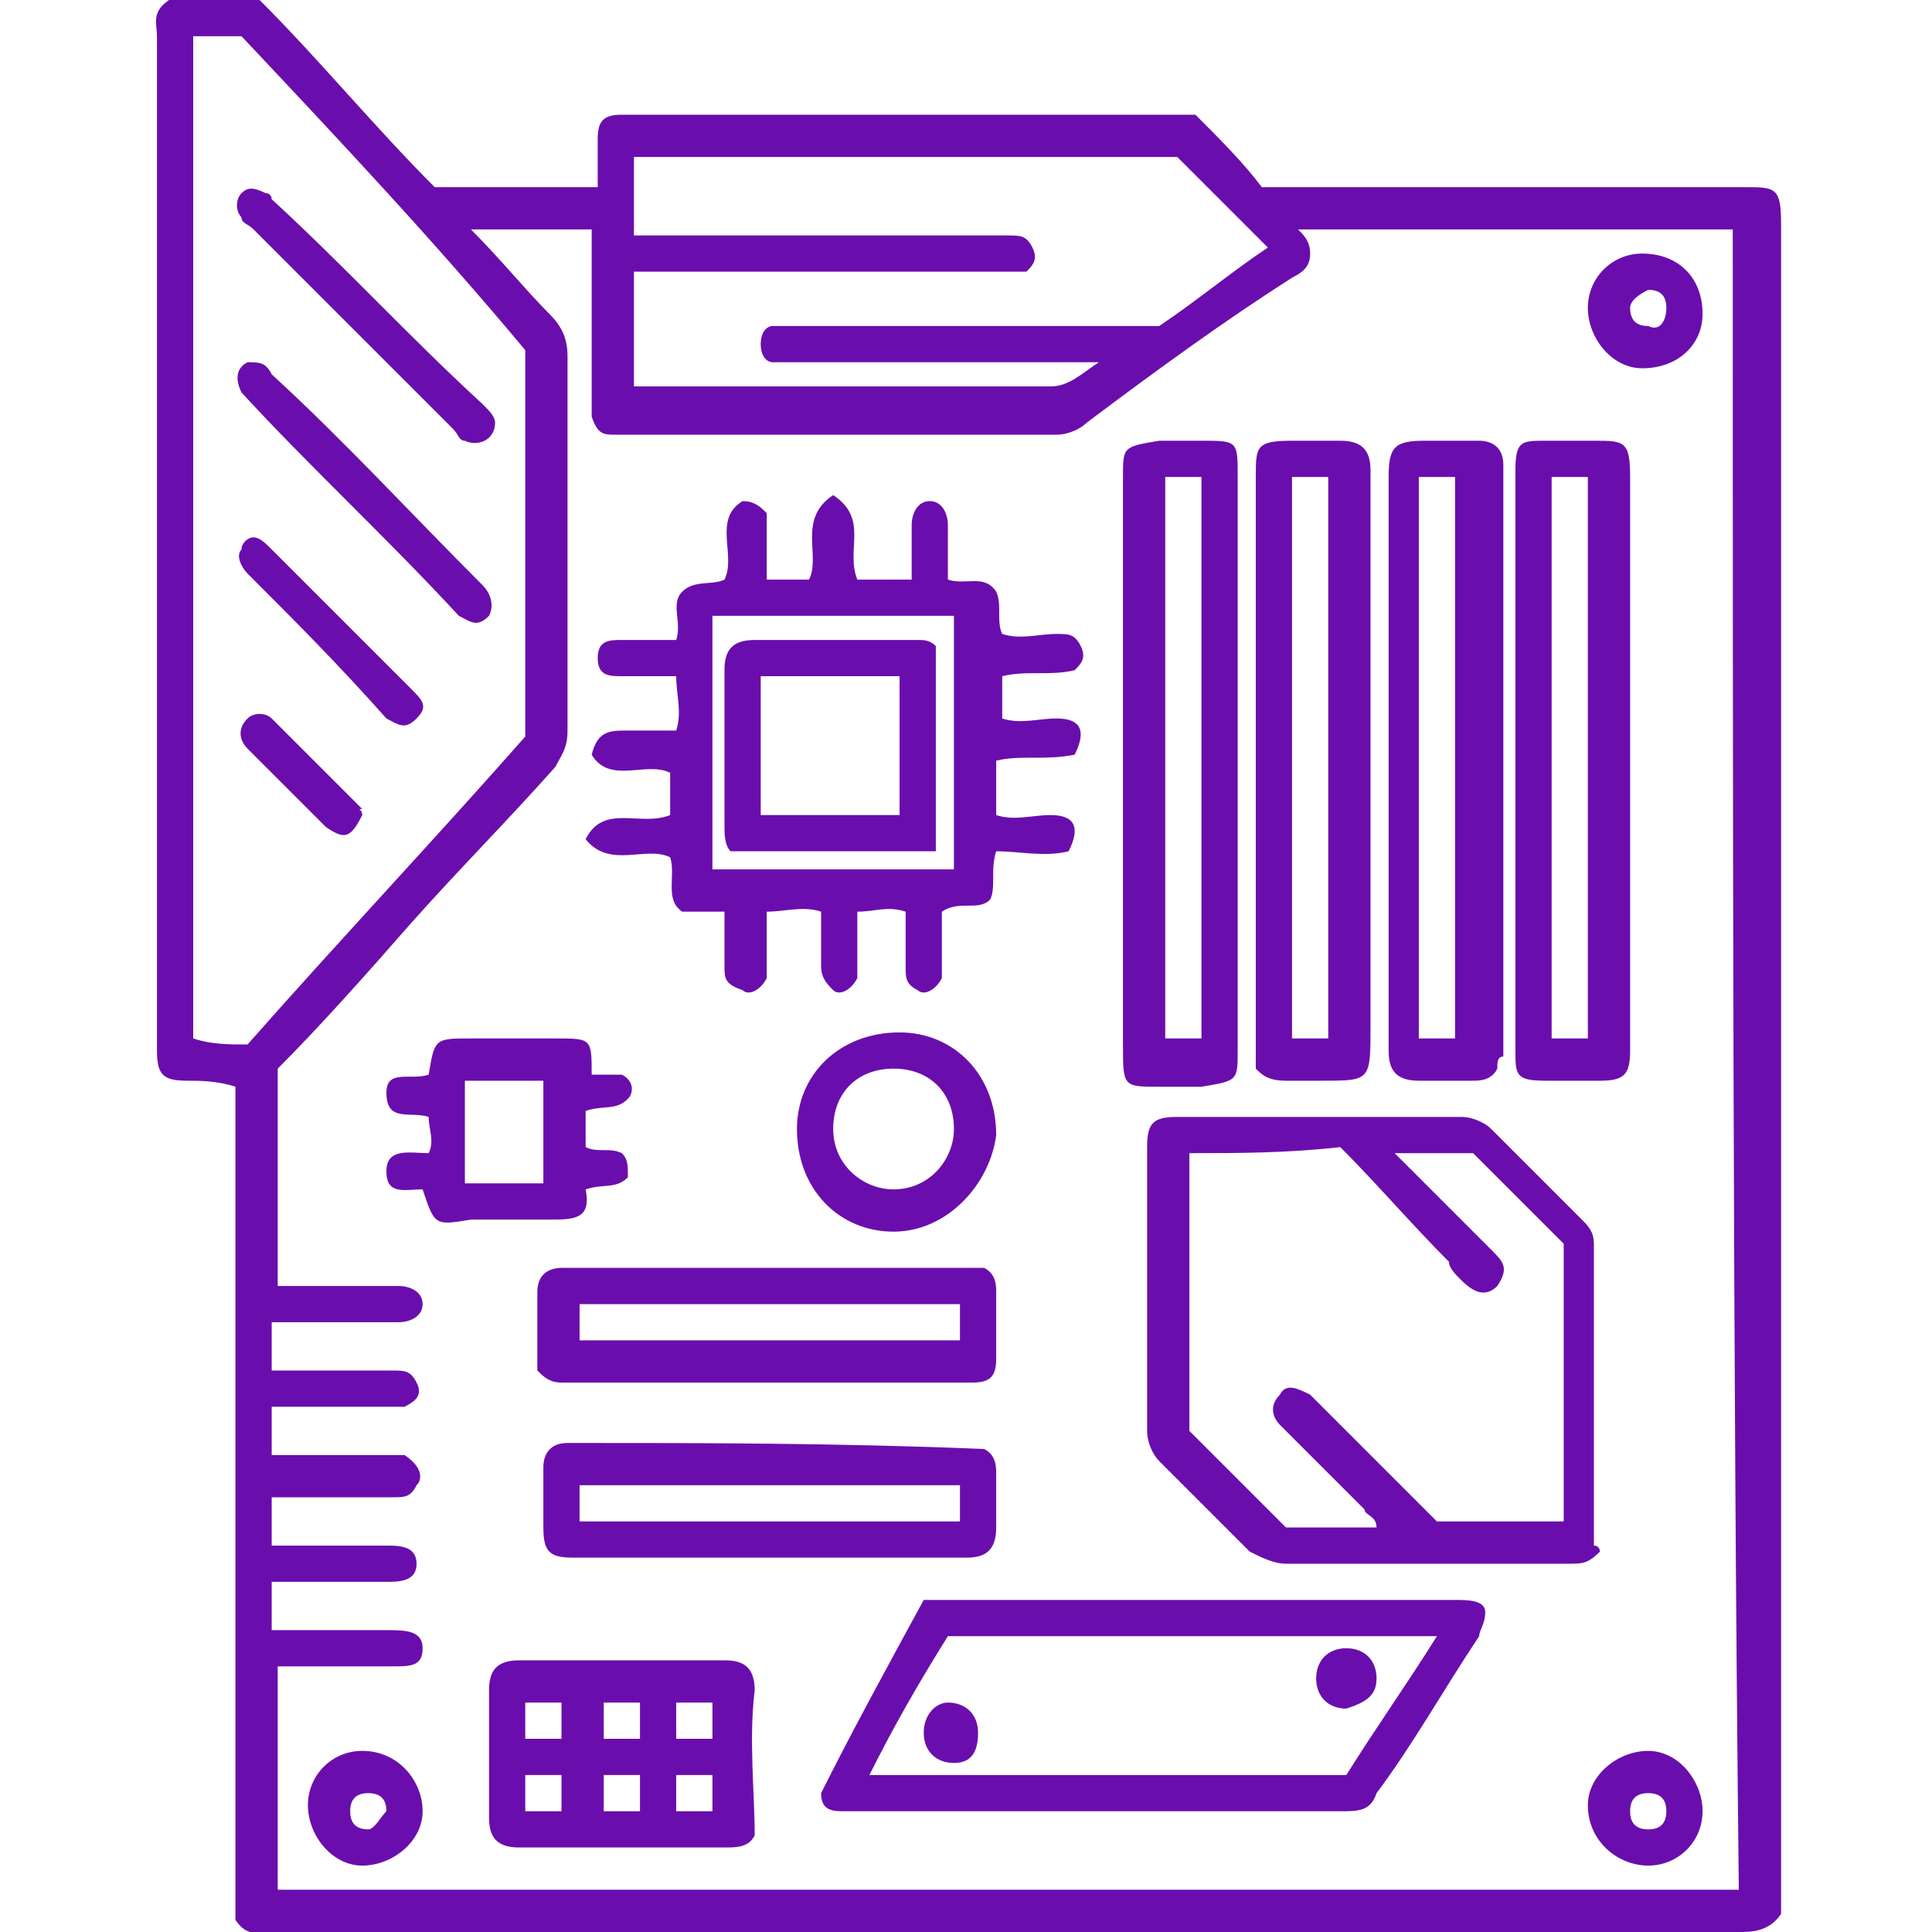 <svg
  xmlns="http://www.w3.org/2000/svg"
  xml:space="preserve"
  viewBox="0 0 32 32"
>
  <path
    d="M3.9 31.8V18c-.3-.1-.6-.1-.8-.1-.4 0-.5-.1-.5-.5V.6c0-.2-.1-.4.2-.6h1.5c1 1 1.9 2.1 2.9 3.1h2.7v-.8c0-.3.1-.4.4-.4h9.5c.4.4.8.8 1.1 1.2h8c.5 0 .6 0 .6.6v28c-.2.3-.5.3-.7.3H4.5c-.2 0-.4.1-.6-.2zm24.8-28h-7.2c.1.1.2.2.2.4s-.1.3-.3.4c-1.1.7-2.2 1.5-3.4 2.4-.1.1-.3.2-.5.2h-7.3c-.2 0-.3 0-.4-.3V3.8h-2c.5.5.9 1 1.3 1.4.2.2.3.4.3.7v6.2c0 .3-.1.4-.2.6-.8.9-1.6 1.7-2.4 2.6-.7.8-1.5 1.7-2.2 2.4v3.6h2c.2 0 .4.1.4.3 0 .2-.2.3-.4.3H4.5v.8h2c.2 0 .3 0 .4.2.1.2 0 .3-.2.4H4.5v.8h2.2c.3.2.3.4.2.5-.1.2-.2.2-.4.2h-2v.8h1.9c.2 0 .5 0 .5.3s-.3.3-.5.3H4.5v.8h1.9c.3 0 .6 0 .6.3s-.2.3-.5.3H4.6v3.7h24.2c-.1-9.1-.1-18.3-.1-27.5zM4.1 17.3c1.5-1.7 3.1-3.4 4.6-5.1V5.8C7.2 4 5.6 2.3 4 .6h-.8v16.6c.3.1.6.1.9.1zm6.4-14.7v1.3h6.2c.2 0 .3 0 .4.2.1.2 0 .3-.1.4h-6.5v1.9h6.9c.3 0 .5-.2.8-.4h-5.4c-.1 0-.2-.1-.2-.3 0-.2.1-.3.2-.3h6.4c.6-.4 1.2-.9 1.8-1.3l-1.5-1.5h-9z"
    fill="#6A0DAD"
  />
  <path
    d="M16.5 12.6v.9c.3.1.6 0 .9 0 .4 0 .5.2.3.6-.4.1-.8 0-1.2 0-.1.3 0 .6-.1.8-.2.2-.5 0-.8.2v1.1c-.1.2-.3.3-.4.2-.2-.1-.2-.2-.2-.4v-.9c-.3-.1-.5 0-.8 0v1.1c-.1.2-.3.3-.4.2-.1-.1-.2-.2-.2-.4v-.9c-.3-.1-.6 0-.9 0v1.1c-.1.2-.3.3-.4.2-.3-.1-.3-.2-.3-.4v-.9h-.7c-.3-.2-.1-.6-.2-.9-.4-.2-1 .2-1.4-.3.3-.6.9-.2 1.4-.4v-.7c-.4-.2-1 .2-1.3-.3.1-.4.3-.4.6-.4h.8c.1-.3 0-.6 0-.9h-.9c-.2 0-.4 0-.4-.3s.2-.3.4-.3h.9c.1-.3-.1-.6.1-.8.2-.2.5-.1.7-.2.2-.4-.2-1 .3-1.3.2 0 .3.1.4.2v1.1h.7c.2-.4-.2-1 .4-1.4.6.4.2.9.4 1.4h.9v-.9c0-.2.1-.4.3-.4.2 0 .3.2.3.4v.9c.3.1.6-.1.8.2.1.2 0 .5.1.7.3.1.6 0 .9 0 .2 0 .3 0 .4.2.1.2 0 .3-.1.4-.4.1-.8 0-1.2.1v.7c.3.1.6 0 .9 0 .4 0 .5.2.3.6-.5.1-.9 0-1.3.1zm-4.7 1.8h4v-4.2h-4v4.2zm14.7 11.3c-.2.2-.3.2-.5.2h-4.7c-.2 0-.4-.1-.6-.2l-1.5-1.5c-.1-.1-.2-.3-.2-.5V19c0-.4.1-.5.5-.5h4.7c.2 0 .4.1.5.2l1.5 1.5c.1.1.2.2.2.4v5c.1 0 .1.1.1.1zm-6.8-6.6v4.6l1.6 1.6h1.5c0-.2-.2-.2-.2-.3l-1.4-1.4c-.1-.1-.2-.3 0-.5.1-.2.3-.1.5 0l.2.2 1.9 1.9h2.1v-4.6l-1.5-1.5h-1.3l.3.3 1.3 1.3c.2.2.3.3.1.6-.2.2-.4.1-.6-.1-.1-.1-.2-.2-.2-.3-.6-.6-1.2-1.3-1.8-1.9-.9.1-1.7.1-2.5.1zm-6.1 10.6c.5-1 1.1-2.1 1.7-3.2h8.8c.2 0 .5 0 .5.2s-.1.3-.1.4c-.6.9-1.1 1.8-1.7 2.6-.1.3-.3.3-.6.3H14c-.2 0-.4 0-.4-.3zm.8-.3h7.9c.5-.8 1-1.5 1.5-2.3h-8.1c-.5.8-.9 1.5-1.3 2.3zm10.7-16.9V7.8c0-.5.1-.5.5-.5h.8c.5 0 .6 0 .6.6v9.5c0 .4-.1.5-.5.5h-.9c-.5 0-.5-.1-.5-.5v-4.9zm1.2 4.7V7.9h-.6v9.3h.6zm-5.8-4.6v4.8c0 .5 0 .5-.6.6h-.7c-.6 0-.6 0-.6-.7V7.9c0-.5 0-.5.6-.6h.7c.6 0 .6 0 .6.6v4.7zm-1.2-4.7v9.3h.6V7.9h-.6zm1.5 9.8V7.9c0-.5 0-.6.6-.6h.8c.4 0 .5.2.5.5V17c0 .9 0 .9-.8.9h-.6c-.3 0-.4-.1-.5-.2zm.6-9.8v9.3h.6V7.9h-.6zm3.4 9.8c-.1.2-.3.2-.4.2h-.9c-.4 0-.5-.2-.5-.5V7.9c0-.5.1-.6.6-.6h.9c.2 0 .4.1.4.4v9.8c-.1 0-.1.1-.1.2zm-.7-.5V7.9h-.6v9.3h.6zM12.5 30.4c-.1.2-.3.2-.5.2H8.6c-.4 0-.5-.2-.5-.5V28c0-.3.1-.5.5-.5H12c.3 0 .5.1.5.5-.1.8 0 1.7 0 2.4zm-3.2-1.6v-.6h-.6v.6h.6zm.7-.6v.6h.6v-.6H10zm1.2 0v.6h.6v-.6h-.6zm-2.5 1.2v.6h.6v-.6h-.6zm1.3.6h.6v-.6H10v.6zm1.8 0v-.6h-.6v.6h.6zm4.5-9c.2.1.2.3.2.4v1.1c0 .3-.1.4-.4.4H9.3c-.2 0-.3-.1-.4-.2v-1.3c0-.3.2-.4.4-.4h7zm-6.7 1.2h6.3v-.6H9.6v.6zm6.7 1.8c.2.1.2.3.2.4v.9c0 .4-.2.5-.5.5H9.5c-.4 0-.5-.1-.5-.5v-1c0-.2.1-.4.4-.4 2.2 0 4.5 0 6.9.1zm-6.7 1.2h6.3v-.6H9.6v.6zM7 19.7c-.3 0-.6.1-.6-.3s.4-.3.7-.3c.1-.2 0-.4 0-.6-.3-.1-.7.1-.7-.4 0-.4.4-.2.7-.3.1-.6.1-.6.7-.6h1.4c.6 0 .6 0 .6.6h.5c.2.1.2.3.1.4-.2.2-.4.1-.7.2v.6c.2.1.4 0 .6.1.1.1.1.2.1.4-.2.2-.4.1-.7.2.1.5-.2.5-.6.5H7.8c-.6.1-.6.1-.8-.5zm.7-1.8v1.7H9v-1.7H7.7zm7.1 2.5c-.9 0-1.6-.7-1.6-1.7 0-.9.7-1.6 1.7-1.6.9 0 1.6.7 1.6 1.7-.1.8-.8 1.6-1.7 1.6zm0-2.7c-.6 0-1 .4-1 1s.5 1 1 1c.6 0 1-.5 1-1 0-.6-.4-1-1-1zM7 30c0 .5-.5.9-1 .9s-.9-.5-.9-1 .4-.9.9-.9c.6 0 1 .5 1 1zm-.6 0c0-.2-.1-.3-.3-.3-.2 0-.3.1-.3.3 0 .2.1.3.3.3.1 0 .2-.2.3-.3zM28.2 5.2c0 .5-.4.9-1 .9-.5 0-.9-.5-.9-1s.4-.9.9-.9c.6 0 1 .4 1 1zm-.6-.1c0-.2-.1-.3-.3-.3-.2.1-.3.2-.3.3 0 .2.1.3.3.3.2.1.3-.1.3-.3zm-1.3 24.8c0-.5.5-.9 1-.9s.9.5.9 1-.4.9-.9.9-1-.4-1-1zm1-.2c-.2 0-.3.1-.3.3 0 .2.1.3.3.3.2 0 .3-.1.3-.3 0-.2-.1-.3-.3-.3zM4 6.5c-.1-.2-.1-.4.1-.5.2 0 .3 0 .4.2C5.7 7.3 6.8 8.5 8 9.7c.1.1.2.3.1.5-.2.2-.3.1-.5 0C6.4 8.9 5.1 7.7 4 6.5zm4.2.5c0 .3-.3.4-.5.3-.1 0-.1-.1-.2-.2L4.2 3.8c-.1-.1-.2-.1-.2-.2-.1-.1-.1-.3 0-.4.1-.1.2-.1.4 0 .1 0 .1.1.1.1C5.7 4.4 6.8 5.6 8 6.7c.1.1.2.2.2.3zm-4 1.9c.1 0 .2.1.3.2l2.3 2.3c.2.2.3.3.1.5-.2.2-.3.1-.5 0-.8-.9-1.5-1.6-2.3-2.4-.1-.1-.2-.3-.1-.4 0-.1.1-.2.2-.2zM6 13.5c-.2.4-.3.4-.6.2l-1.3-1.3c-.1-.1-.2-.3 0-.5.1-.1.3-.1.4 0L6 13.4c-.1 0 0 0 0 .1z"
    fill="#6A0DAD"
  />
  <path
    d="M15.5 10.7v3.4h-3.4c-.1-.1-.1-.3-.1-.4v-2.6c0-.3.1-.5.5-.5h2.7c.1 0 .2 0 .3.1zm-2.9.5v2.3h2.3v-2.3h-2.3zm3.2 18c-.3 0-.5-.2-.5-.5s.2-.5.4-.5c.3 0 .5.2.5.5s-.1.5-.4.5zm6.5-.9c-.3 0-.5-.2-.5-.5s.2-.5.5-.5.5.2.5.5-.2.4-.5.5z"
    fill="#6A0DAD"
  />
</svg>
